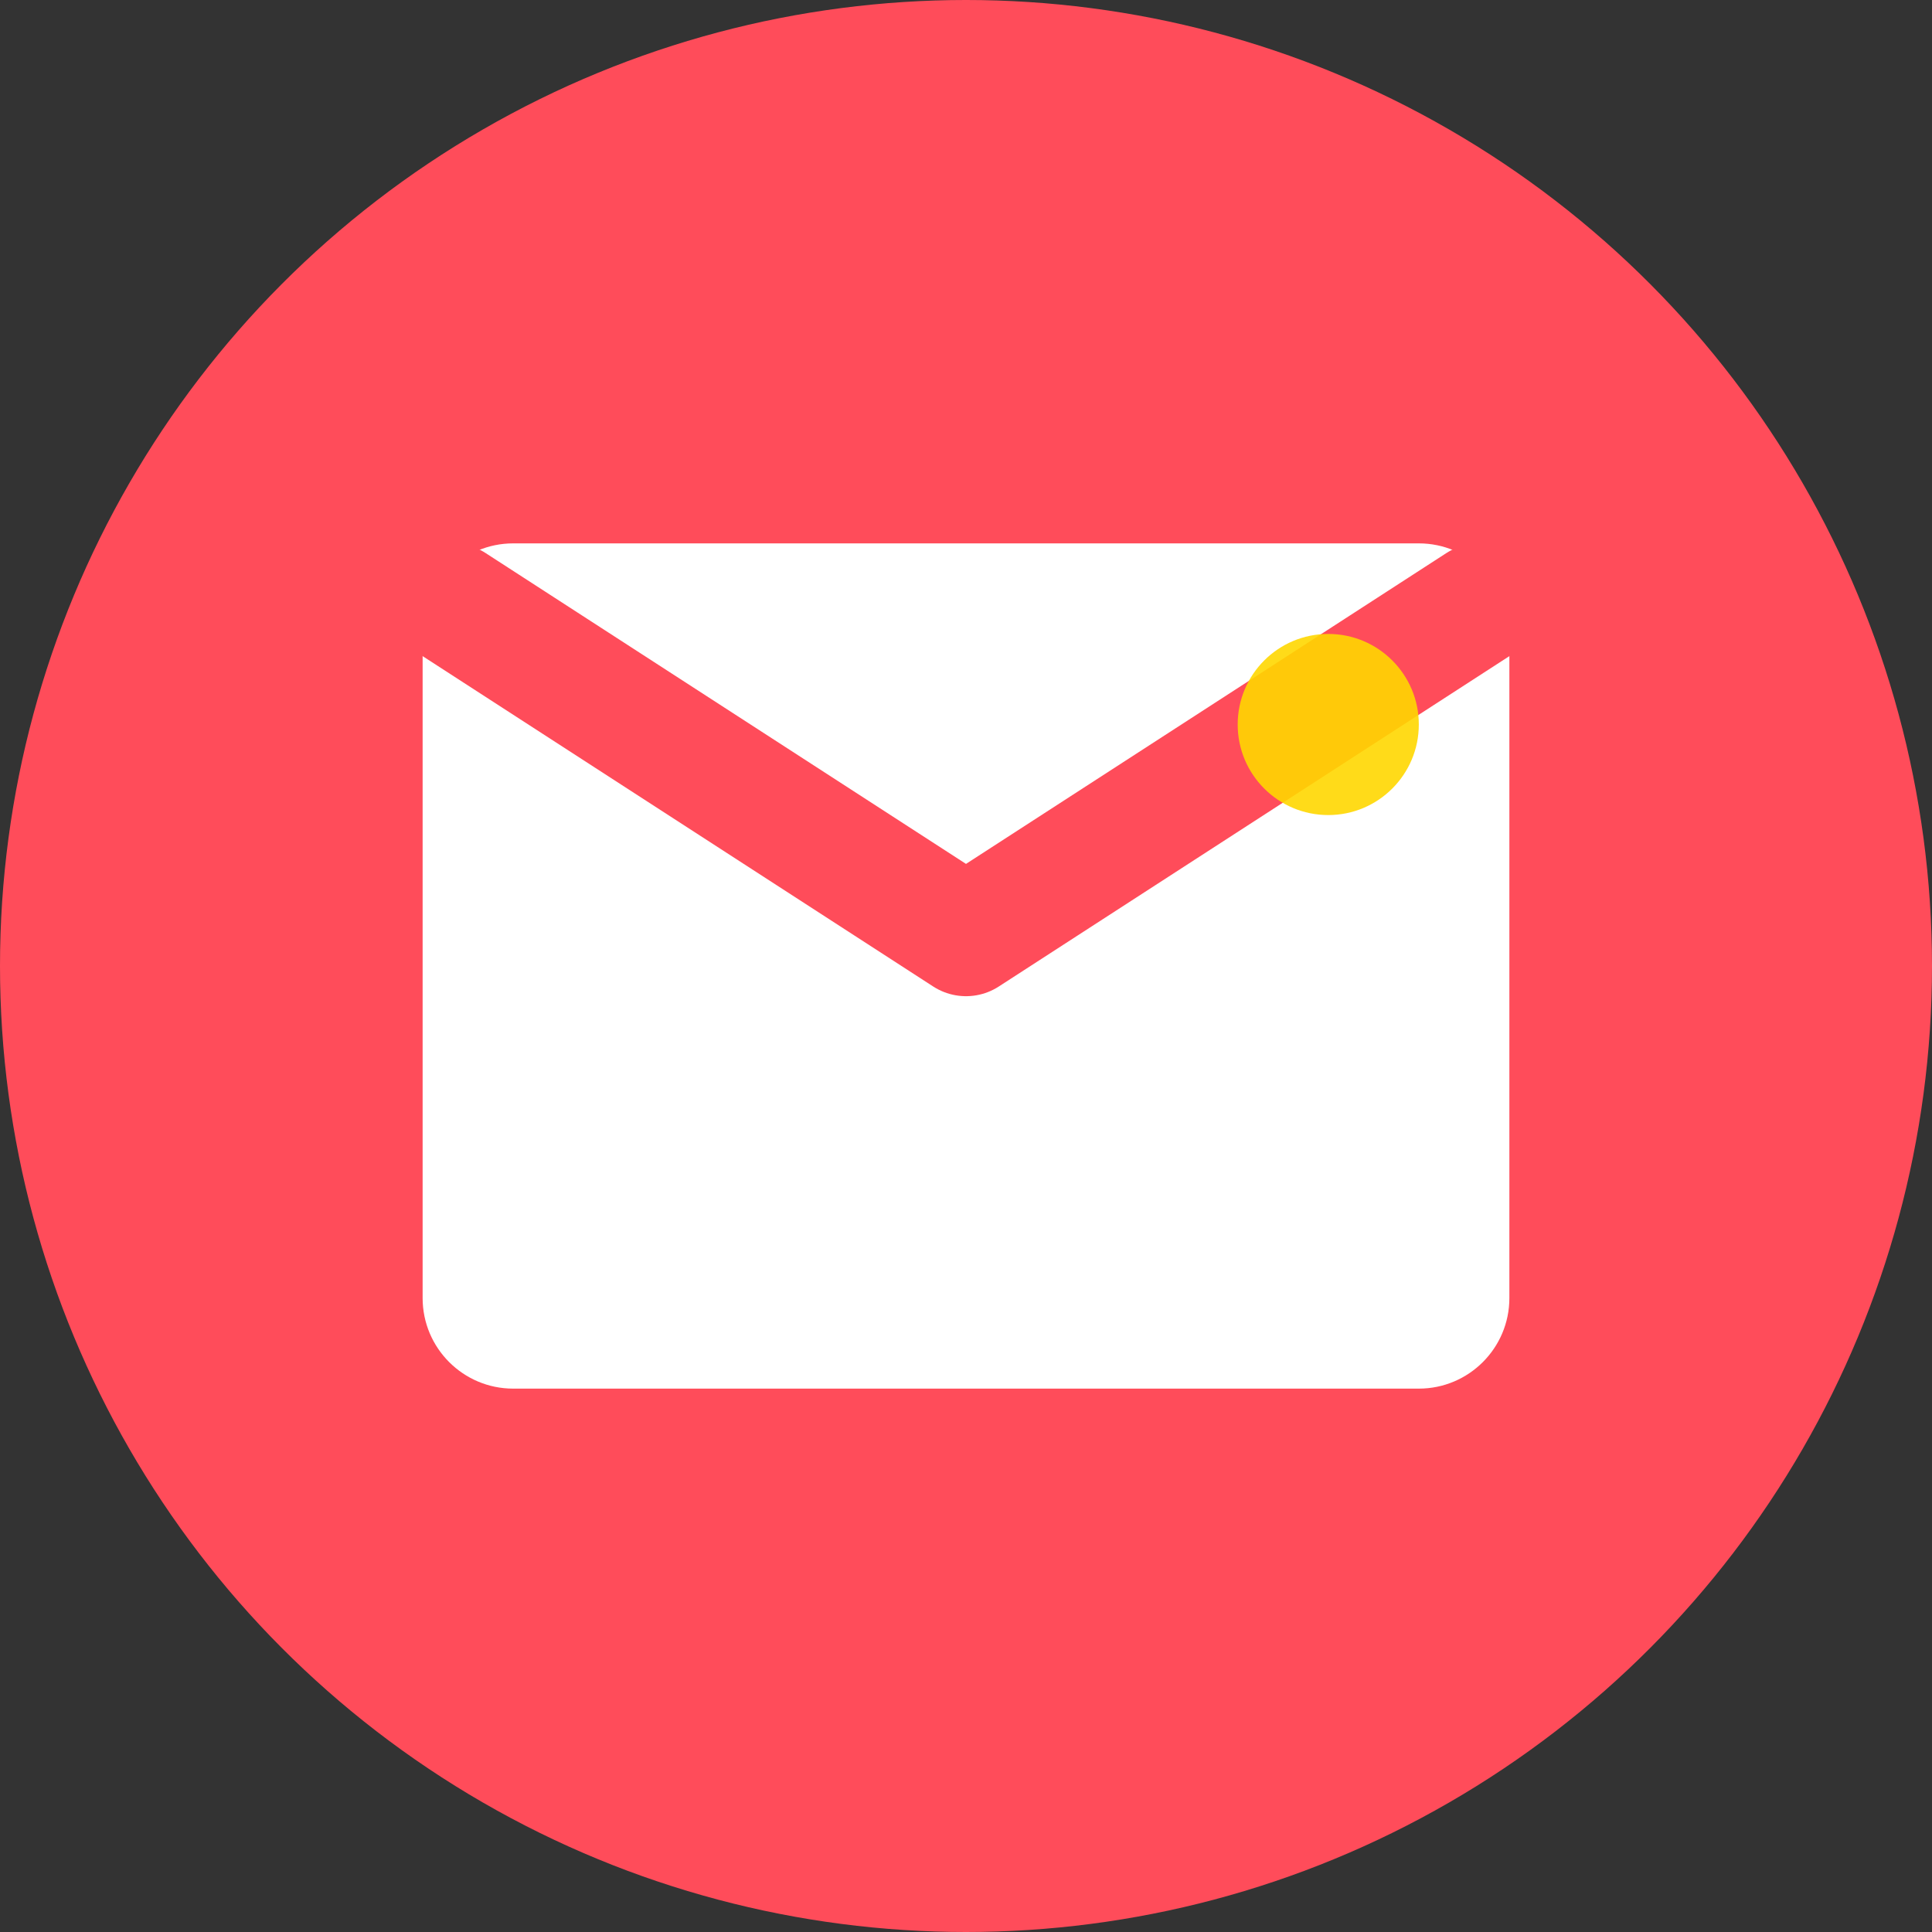 <svg xmlns="http://www.w3.org/2000/svg" viewBox="0 0 32 32" fill="none">
  <rect x="0" y="0" width="32" height="32" fill="#333333" stroke="none"/>
  <!-- Background circle -->
  <circle cx="16" cy="16" r="16" fill="#FF4C5A"/>
  
  <!-- Envelope icon in white -->
  <path d="M7 10.5C7 9.672 7.672 9 8.5 9H23.5C24.328 9 25 9.672 25 10.5V21.5C25 22.328 24.328 23 23.5 23H8.5C7.672 23 7 22.328 7 21.5V10.5Z" fill="white"/>
  <path d="M7.5 10L16 15.5L24.5 10" stroke="#FF4C5A" stroke-width="2" stroke-linecap="round" stroke-linejoin="round"/>
  
  <!-- AI sparkle accent -->
  <circle cx="22" cy="12" r="1.5" fill="#FFD700" opacity="0.9"/>
</svg>


